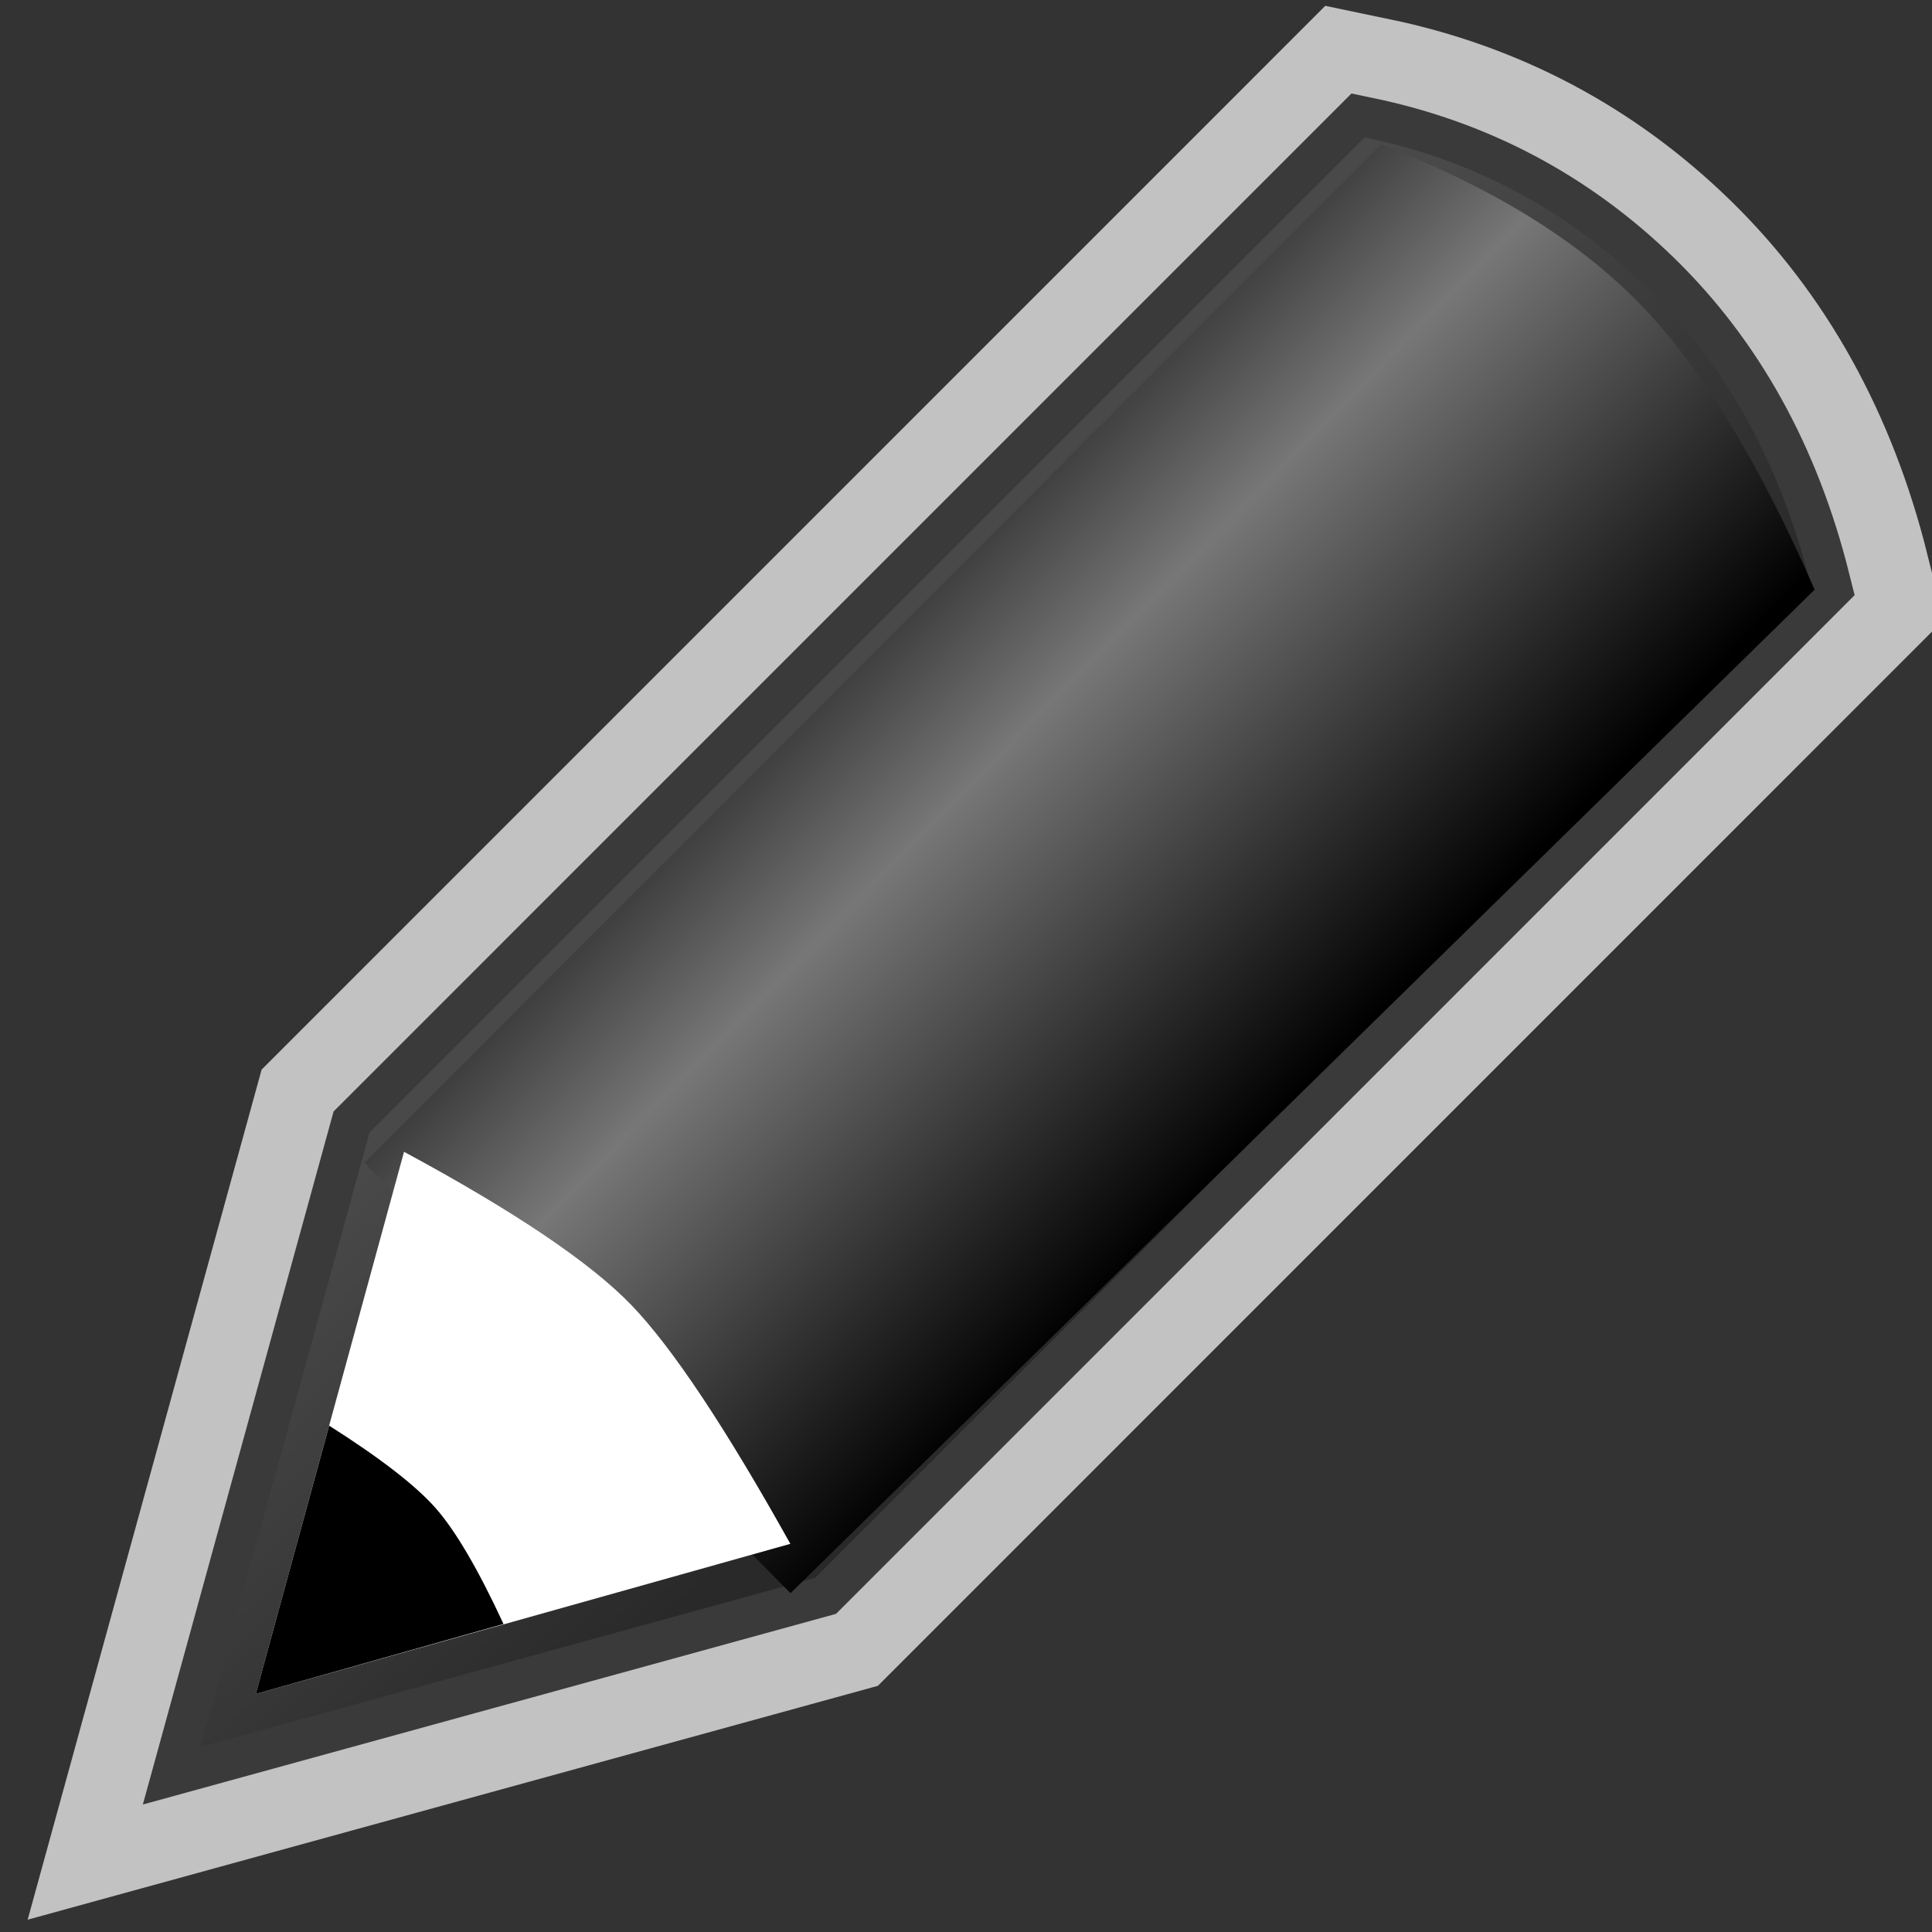 <?xml version="1.0" encoding="UTF-8"?>
<svg width="24px" height="24px" viewBox="0 0 24 24" version="1.1" xmlns="http://www.w3.org/2000/svg" xmlns:xlink="http://www.w3.org/1999/xlink">
    <rect x="0" y="0" width="24" height="24" fill="#333333" stroke="none"/>
    <!-- Generator: Sketch 57.1 (83088) - https://sketch.com -->
    <title>drawing_04</title>
    <desc>Created with Sketch.</desc>
    <defs>
        <linearGradient x1="47.453%" y1="29.64%" x2="70.016%" y2="54.075%" id="linearGradient-1">
            <stop stop-color="#FFFFFF" stop-opacity="0.848" offset="0%"></stop>
            <stop stop-color="#7F7F7F" stop-opacity="0.848" offset="100%"></stop>
        </linearGradient>
        <linearGradient x1="36.6%" y1="32.876%" x2="67.243%" y2="62.885%" id="linearGradient-2">
            <stop stop-color="#3E3E3E" offset="0%"></stop>
            <stop stop-color="#787777" offset="27.046%"></stop>
            <stop stop-color="#000000" offset="100%"></stop>
        </linearGradient>
    </defs>
    <g id="drawing_04" stroke="none" stroke-width="1" fill="none" fill-rule="evenodd">
        <path d="M16.951,1.706 C18.298,1.986 19.464,2.605 20.448,3.563 C21.431,4.521 22.11,5.747 22.485,7.24 L10.125,19.601 L2.49,21.701 L4.591,14.067 L16.951,1.706 Z" id="Path-2-Copy" stroke-opacity="0.702" stroke="#FFFFFF" stroke-width="3" fill-rule="nonzero"></path>
        <path d="M16.951,1.706 C18.298,1.986 19.464,2.605 20.448,3.563 C21.431,4.521 22.11,5.747 22.485,7.24 L10.125,19.601 L2.49,21.701 L4.591,14.067 L16.951,1.706 Z" id="Path-2" stroke-opacity="0.702" stroke="#000000" fill="url(#linearGradient-1)" fill-rule="nonzero"></path>
        <path d="M4.528,14.445 L9.82,19.791 L22.542,7.325 C21.837,5.708 21.102,4.513 20.338,3.741 C19.575,2.969 18.515,2.32 17.158,1.793 L4.528,14.445 Z" id="Path-4" fill="url(#linearGradient-2)"></path>
        <path d="M3.177,21.043 L5.019,14.308 C6.398,15.052 7.34,15.688 7.847,16.216 C8.354,16.744 9.011,17.732 9.818,19.178 L3.177,21.043 Z" id="Path-3-Copy" fill="#FFFFFF"></path>
        <path d="M3.177,21.043 L4.089,17.71 C4.727,18.115 5.168,18.457 5.414,18.737 C5.66,19.017 5.941,19.496 6.255,20.174 L3.177,21.043 Z" id="Path-3" fill="#000000"></path>
    </g>
</svg>